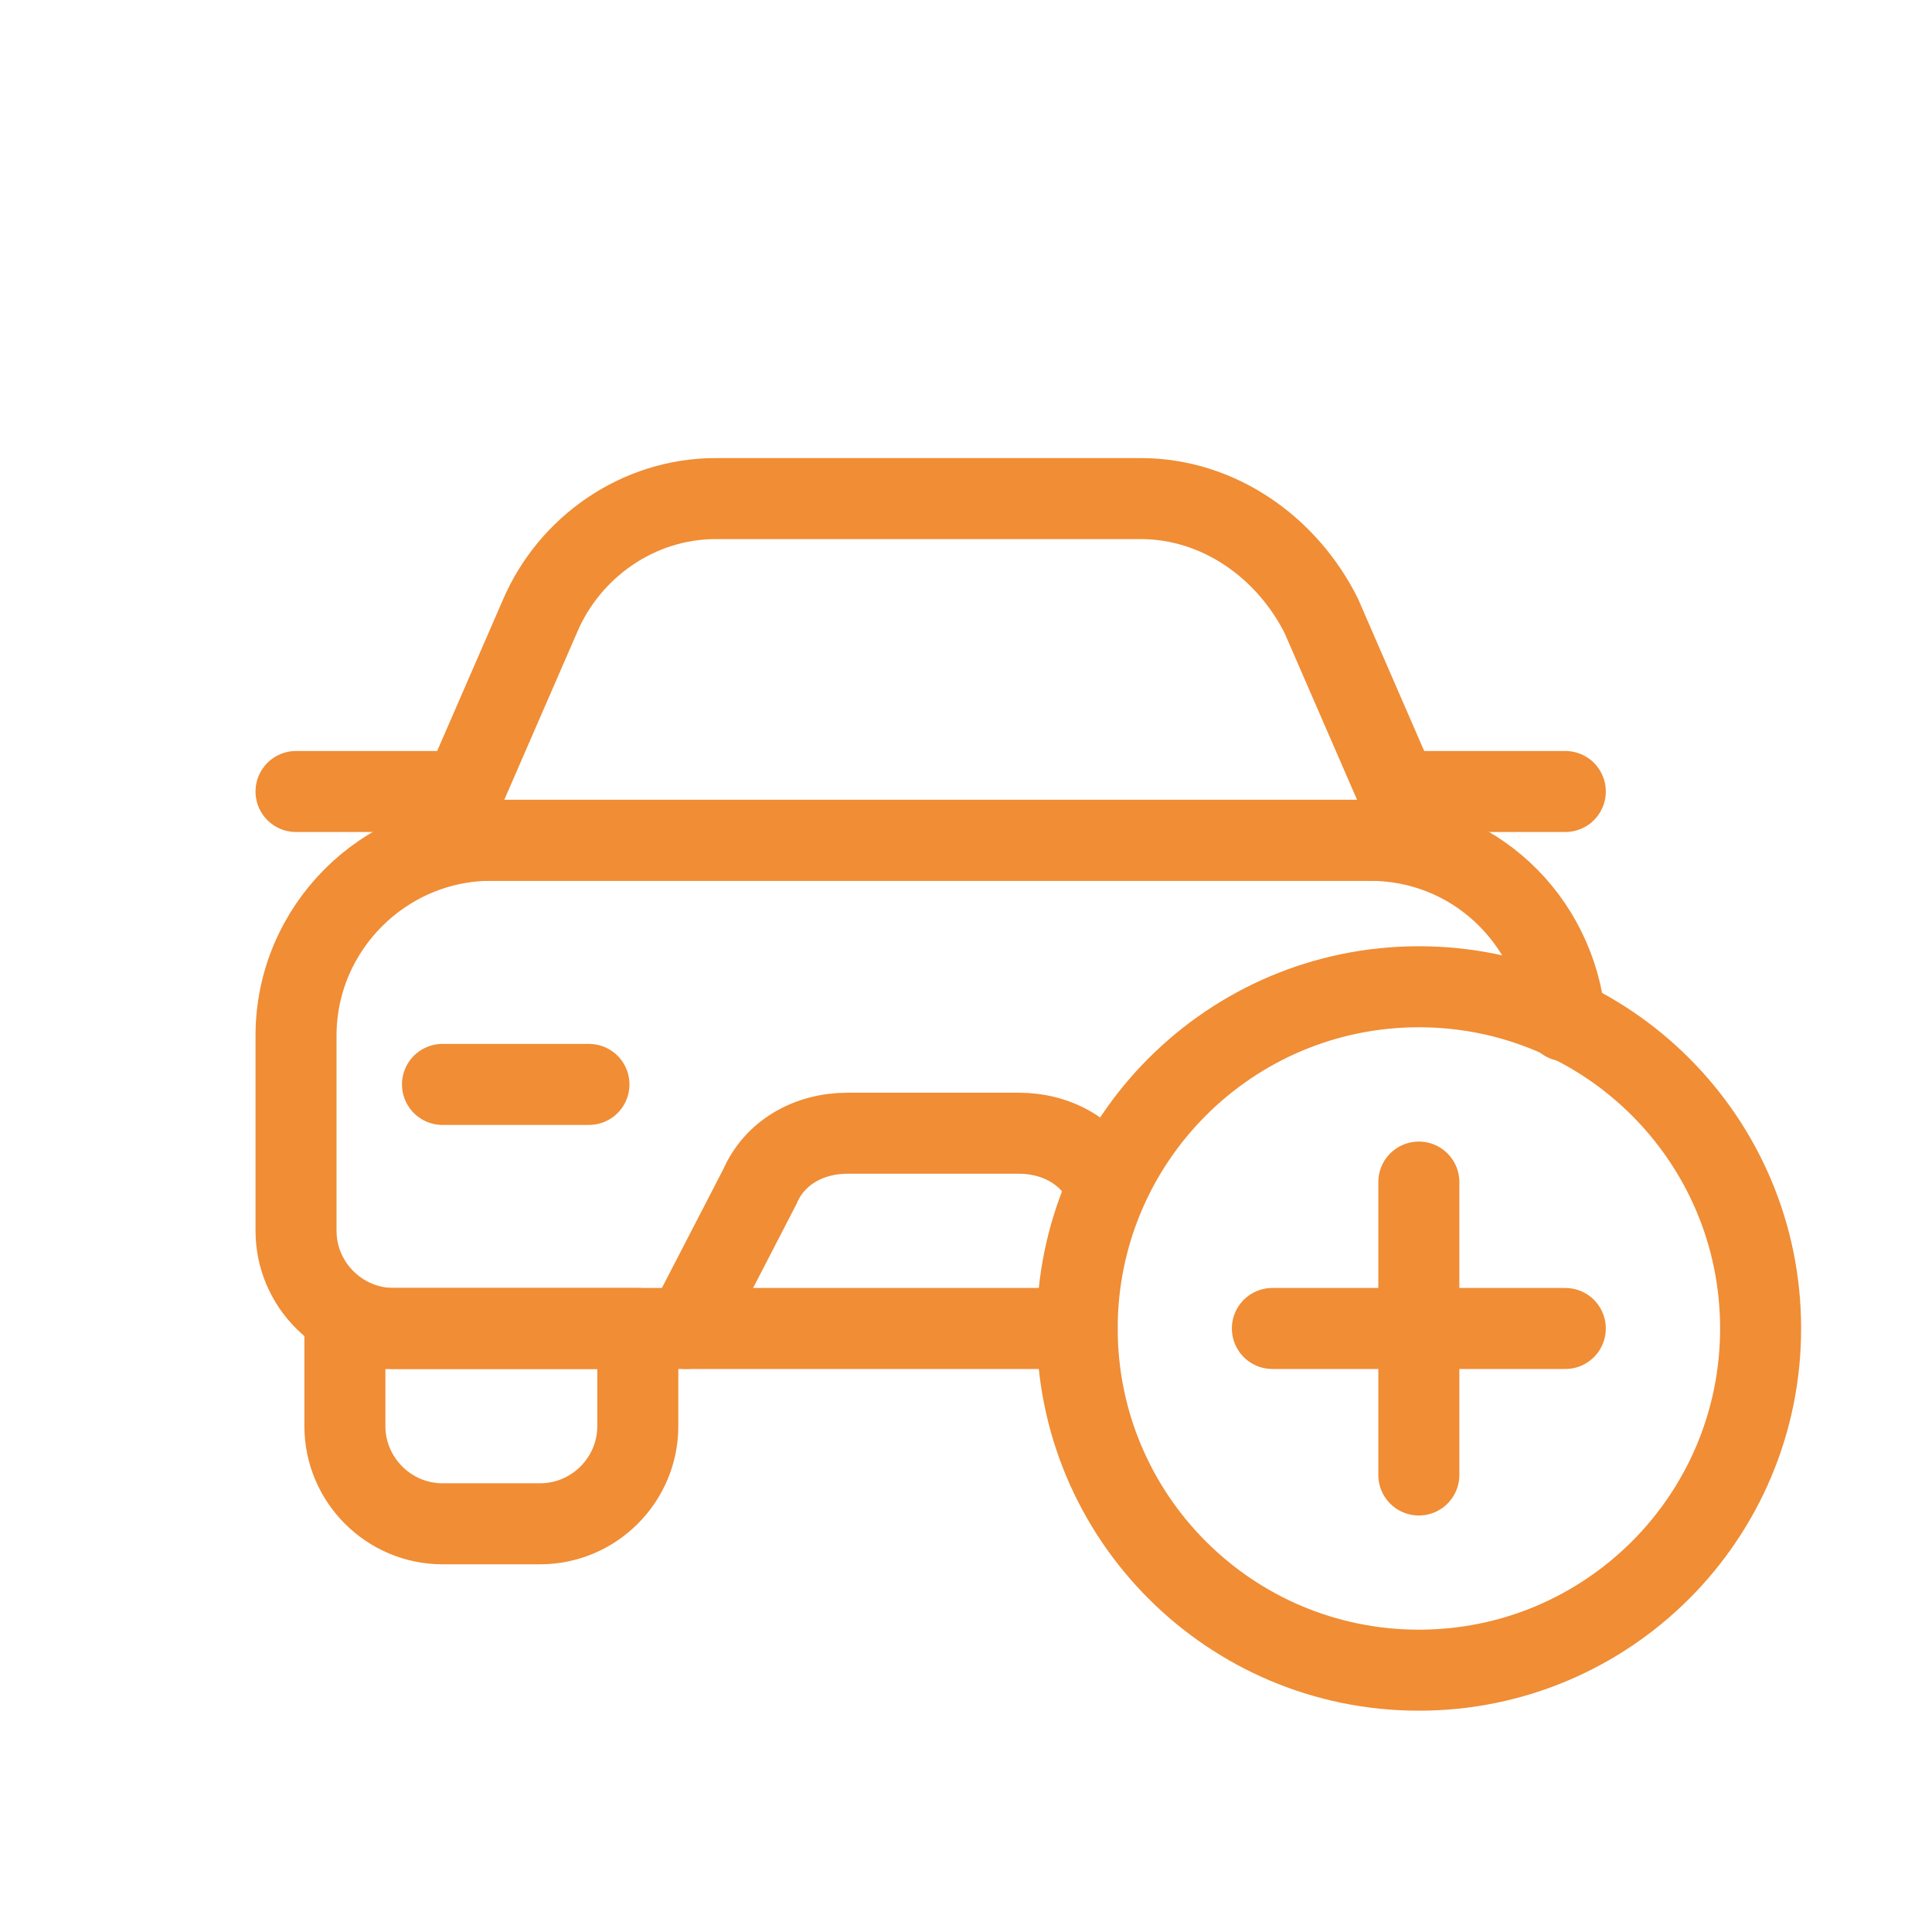 <svg width="31" height="31" viewBox="0 0 31 31" fill="none" xmlns="http://www.w3.org/2000/svg">
<rect width="31" height="31" fill="white"/>
<path d="M22.766 13.483H7.1L8.667 9.88C9.137 8.783 10.233 8 11.487 8H18.302C19.555 8 20.651 8.783 21.2 9.88L22.766 13.483Z" stroke="#F08D35" stroke-width="1.3" stroke-miterlimit="10" stroke-linecap="round" stroke-linejoin="round"/>
<path d="M10.234 21.316H5.534V22.883C5.534 23.745 6.239 24.45 7.1 24.45H8.667C9.529 24.45 10.234 23.745 10.234 22.883V21.316Z" stroke="#F08D35" stroke-width="1.3" stroke-miterlimit="10" stroke-linecap="round" stroke-linejoin="round"/>
<path d="M4.75 12.7H7.413" stroke="#F08D35" stroke-width="1.3" stroke-miterlimit="10" stroke-linecap="round" stroke-linejoin="round"/>
<path d="M22.766 12.7H25.116" stroke="#F08D35" stroke-width="1.3" stroke-miterlimit="10" stroke-linecap="round" stroke-linejoin="round"/>
<path d="M7.1 17.4H9.45" stroke="#F08D35" stroke-width="1.3" stroke-miterlimit="10" stroke-linecap="round" stroke-linejoin="round"/>
<path d="M22.767 26.799C25.795 26.799 28.25 24.345 28.25 21.316C28.25 18.288 25.795 15.833 22.767 15.833C19.739 15.833 17.284 18.288 17.284 21.316C17.284 24.345 19.739 26.799 22.767 26.799Z" stroke="#F08D35" stroke-width="1.3" stroke-miterlimit="10" stroke-linecap="round" stroke-linejoin="round"/>
<path d="M22.766 18.967V23.667" stroke="#F08D35" stroke-width="1.3" stroke-miterlimit="10" stroke-linecap="round" stroke-linejoin="round"/>
<path d="M20.416 21.316H25.116" stroke="#F08D35" stroke-width="1.3" stroke-miterlimit="10" stroke-linecap="round" stroke-linejoin="round"/>
<path d="M17.753 19.044C17.518 18.496 16.969 18.183 16.343 18.183H13.601C12.974 18.183 12.426 18.496 12.191 19.044L11.016 21.316" stroke="#F08D35" stroke-width="1.3" stroke-miterlimit="10" stroke-linecap="round" stroke-linejoin="round"/>
<path d="M17.283 21.316H6.317C5.455 21.316 4.75 20.611 4.75 19.749V16.616C4.75 14.893 6.16 13.483 7.883 13.483H21.983C23.628 13.483 24.96 14.736 25.116 16.381" stroke="#F08D35" stroke-width="1.3" stroke-miterlimit="10" stroke-linecap="round" stroke-linejoin="round"/>
</svg>
